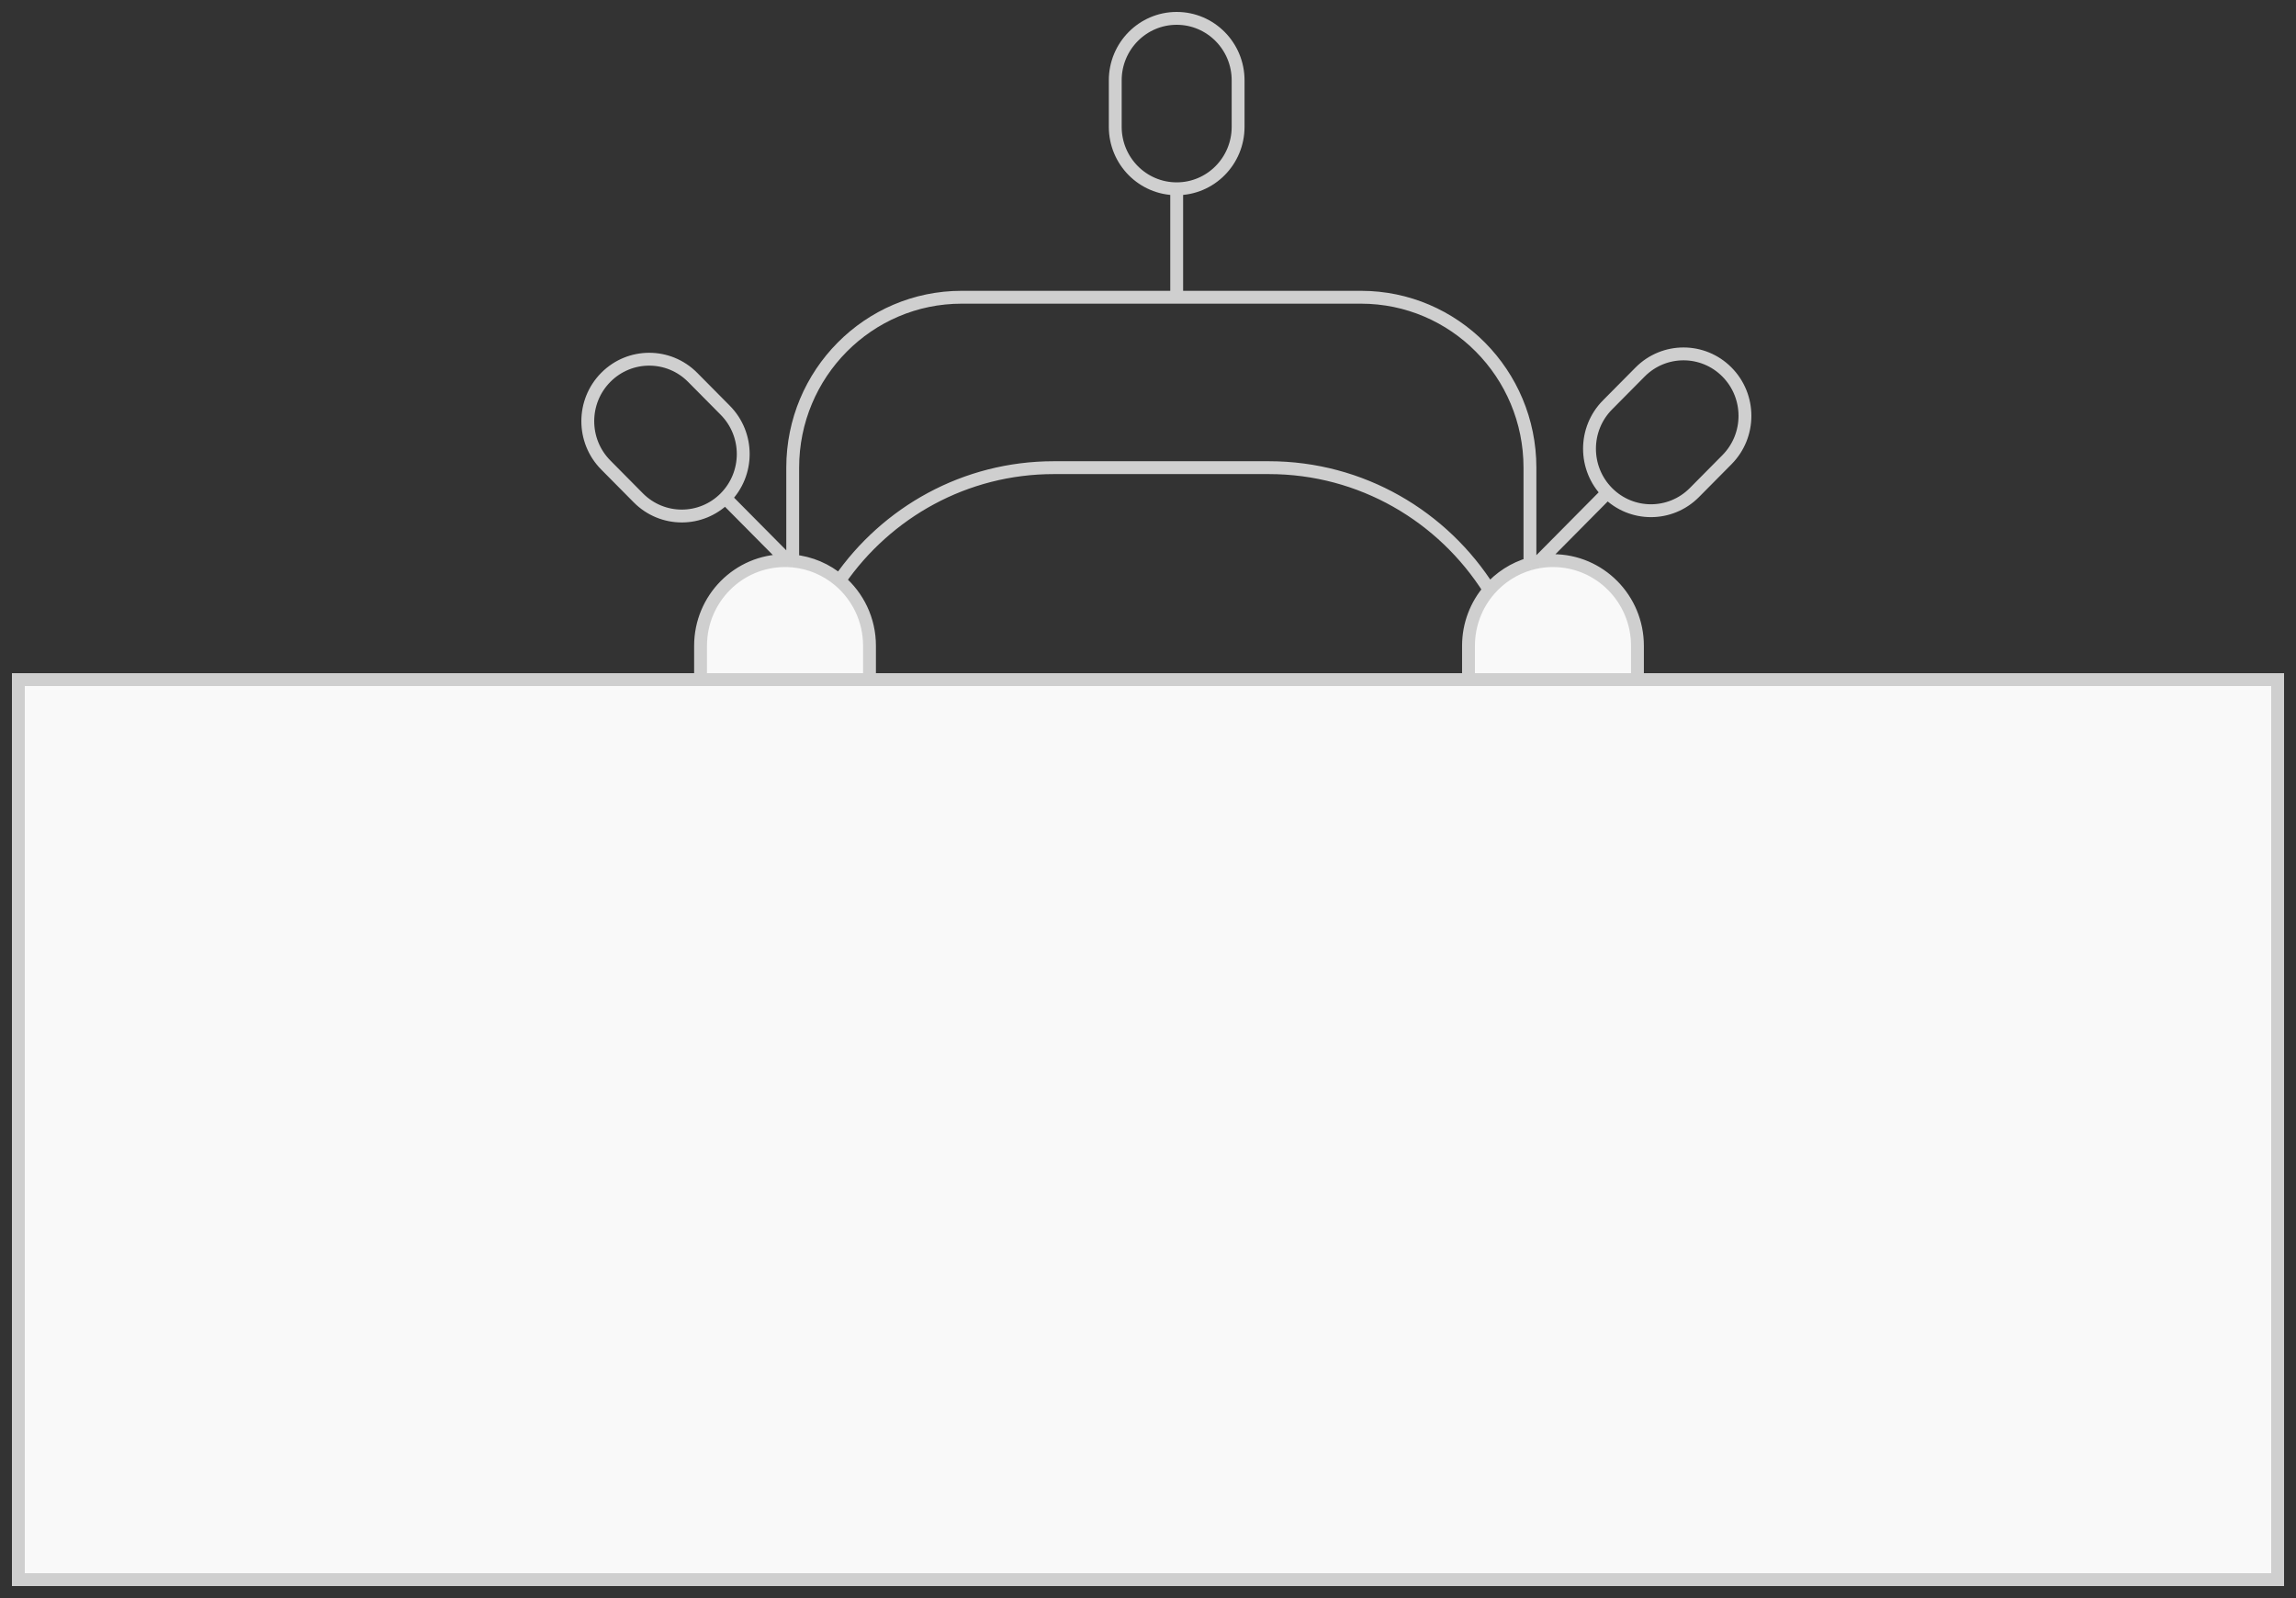 <svg width="125" height="87" viewBox="0 0 125 87" fill="none" xmlns="http://www.w3.org/2000/svg">
<rect x="0" y="0" width="125" height="87" fill="#333333" stroke="none"/>
<path d="M38.14 35.161C38.14 32.599 40.199 30.522 42.739 30.522C42.784 30.522 42.828 30.523 42.872 30.524C42.968 30.526 43.063 30.532 43.157 30.541C44.122 30.628 45.001 31.017 45.701 31.612C46.702 32.463 47.338 33.737 47.338 35.161V56.856V57.092C47.338 58.516 46.702 59.789 45.701 60.641C44.901 61.321 43.867 61.731 42.739 61.731C40.199 61.731 38.14 59.654 38.14 57.092V35.161Z" fill="#F9F9F9"/>
<path d="M79.949 35.161C79.949 33.994 80.376 32.928 81.081 32.113C81.659 31.445 82.424 30.945 83.294 30.697C83.452 30.651 83.614 30.614 83.779 30.587C84.029 30.544 84.286 30.522 84.548 30.522C87.088 30.522 89.147 32.599 89.147 35.161V57.092C89.147 59.654 87.088 61.731 84.548 61.731C83.164 61.731 81.924 61.114 81.081 60.139C80.376 59.324 79.949 58.258 79.949 57.092V56.236V35.161Z" fill="#F9F9F9"/>
<path d="M39.483 27.106C38.177 28.423 36.06 28.423 34.753 27.106L32.98 25.316C31.674 23.999 31.674 21.862 32.98 20.545C34.286 19.227 36.404 19.227 37.71 20.545L39.483 22.334C40.79 23.652 40.79 25.788 39.483 27.106ZM39.483 27.106L42.872 30.524M87.516 26.816C86.21 25.498 86.21 23.362 87.516 22.045L89.29 20.255C90.596 18.938 92.714 18.938 94.02 20.255C95.326 21.573 95.326 23.709 94.02 25.027L92.247 26.816C90.94 28.134 88.823 28.134 87.516 26.816ZM87.516 26.816L83.779 30.587M64.062 10.278V16.183M64.062 10.278C62.214 10.278 60.717 8.768 60.717 6.904V4.374C60.717 2.511 62.214 1 64.062 1C65.909 1 67.406 2.511 67.406 4.374V6.904C67.406 8.768 65.909 10.278 64.062 10.278ZM43.157 30.541V25.461C43.157 20.337 47.275 16.183 52.355 16.183H74.096C79.175 16.183 83.294 20.337 83.294 25.461V30.697M43.157 30.541C43.063 30.532 42.968 30.526 42.872 30.524M43.157 30.541C44.122 30.628 45.001 31.017 45.701 31.612M45.701 60.641C46.702 59.789 47.338 58.516 47.338 57.092V56.856V35.161C47.338 33.737 46.702 32.463 45.701 31.612M45.701 60.641C44.901 61.321 43.867 61.731 42.739 61.731C40.199 61.731 38.14 59.654 38.14 57.092V35.161C38.14 32.599 40.199 30.522 42.739 30.522C42.784 30.522 42.828 30.523 42.872 30.524M45.701 60.641C48.27 64.359 52.539 66.792 57.372 66.792H69.079C74.126 66.792 78.558 64.138 81.081 60.139M83.294 30.697C83.452 30.651 83.614 30.614 83.779 30.587M83.294 30.697C82.424 30.945 81.659 31.445 81.081 32.113M83.779 30.587C84.029 30.544 84.286 30.522 84.548 30.522C87.088 30.522 89.147 32.599 89.147 35.161V57.092C89.147 59.654 87.088 61.731 84.548 61.731C83.164 61.731 81.924 61.114 81.081 60.139M81.081 60.139C80.376 59.324 79.949 58.258 79.949 57.092V56.236V35.161C79.949 33.994 80.376 32.928 81.081 32.113M45.701 31.612C48.27 27.894 52.539 25.461 57.372 25.461H69.079C74.126 25.461 78.558 28.114 81.081 32.113M50.652 65.494C52.257 66.415 52.818 68.475 51.905 70.095L50.664 72.294C49.751 73.913 47.709 74.48 46.103 73.558C44.498 72.636 43.937 70.577 44.85 68.957L46.091 66.758C47.004 65.138 49.046 64.572 50.652 65.494ZM75.799 65.494C74.193 66.415 73.632 68.475 74.546 70.095L75.786 72.294C76.7 73.913 78.742 74.48 80.347 73.558C81.953 72.636 82.514 70.577 81.601 68.957L80.36 66.758C79.447 65.138 77.404 64.572 75.799 65.494Z" stroke="#CFCFCF" stroke-width="0.7"/>
<rect x="1" y="37" width="123" height="49" fill="#F9F9F9" stroke="#CFCFCF" stroke-width="0.7"/>
</svg>
